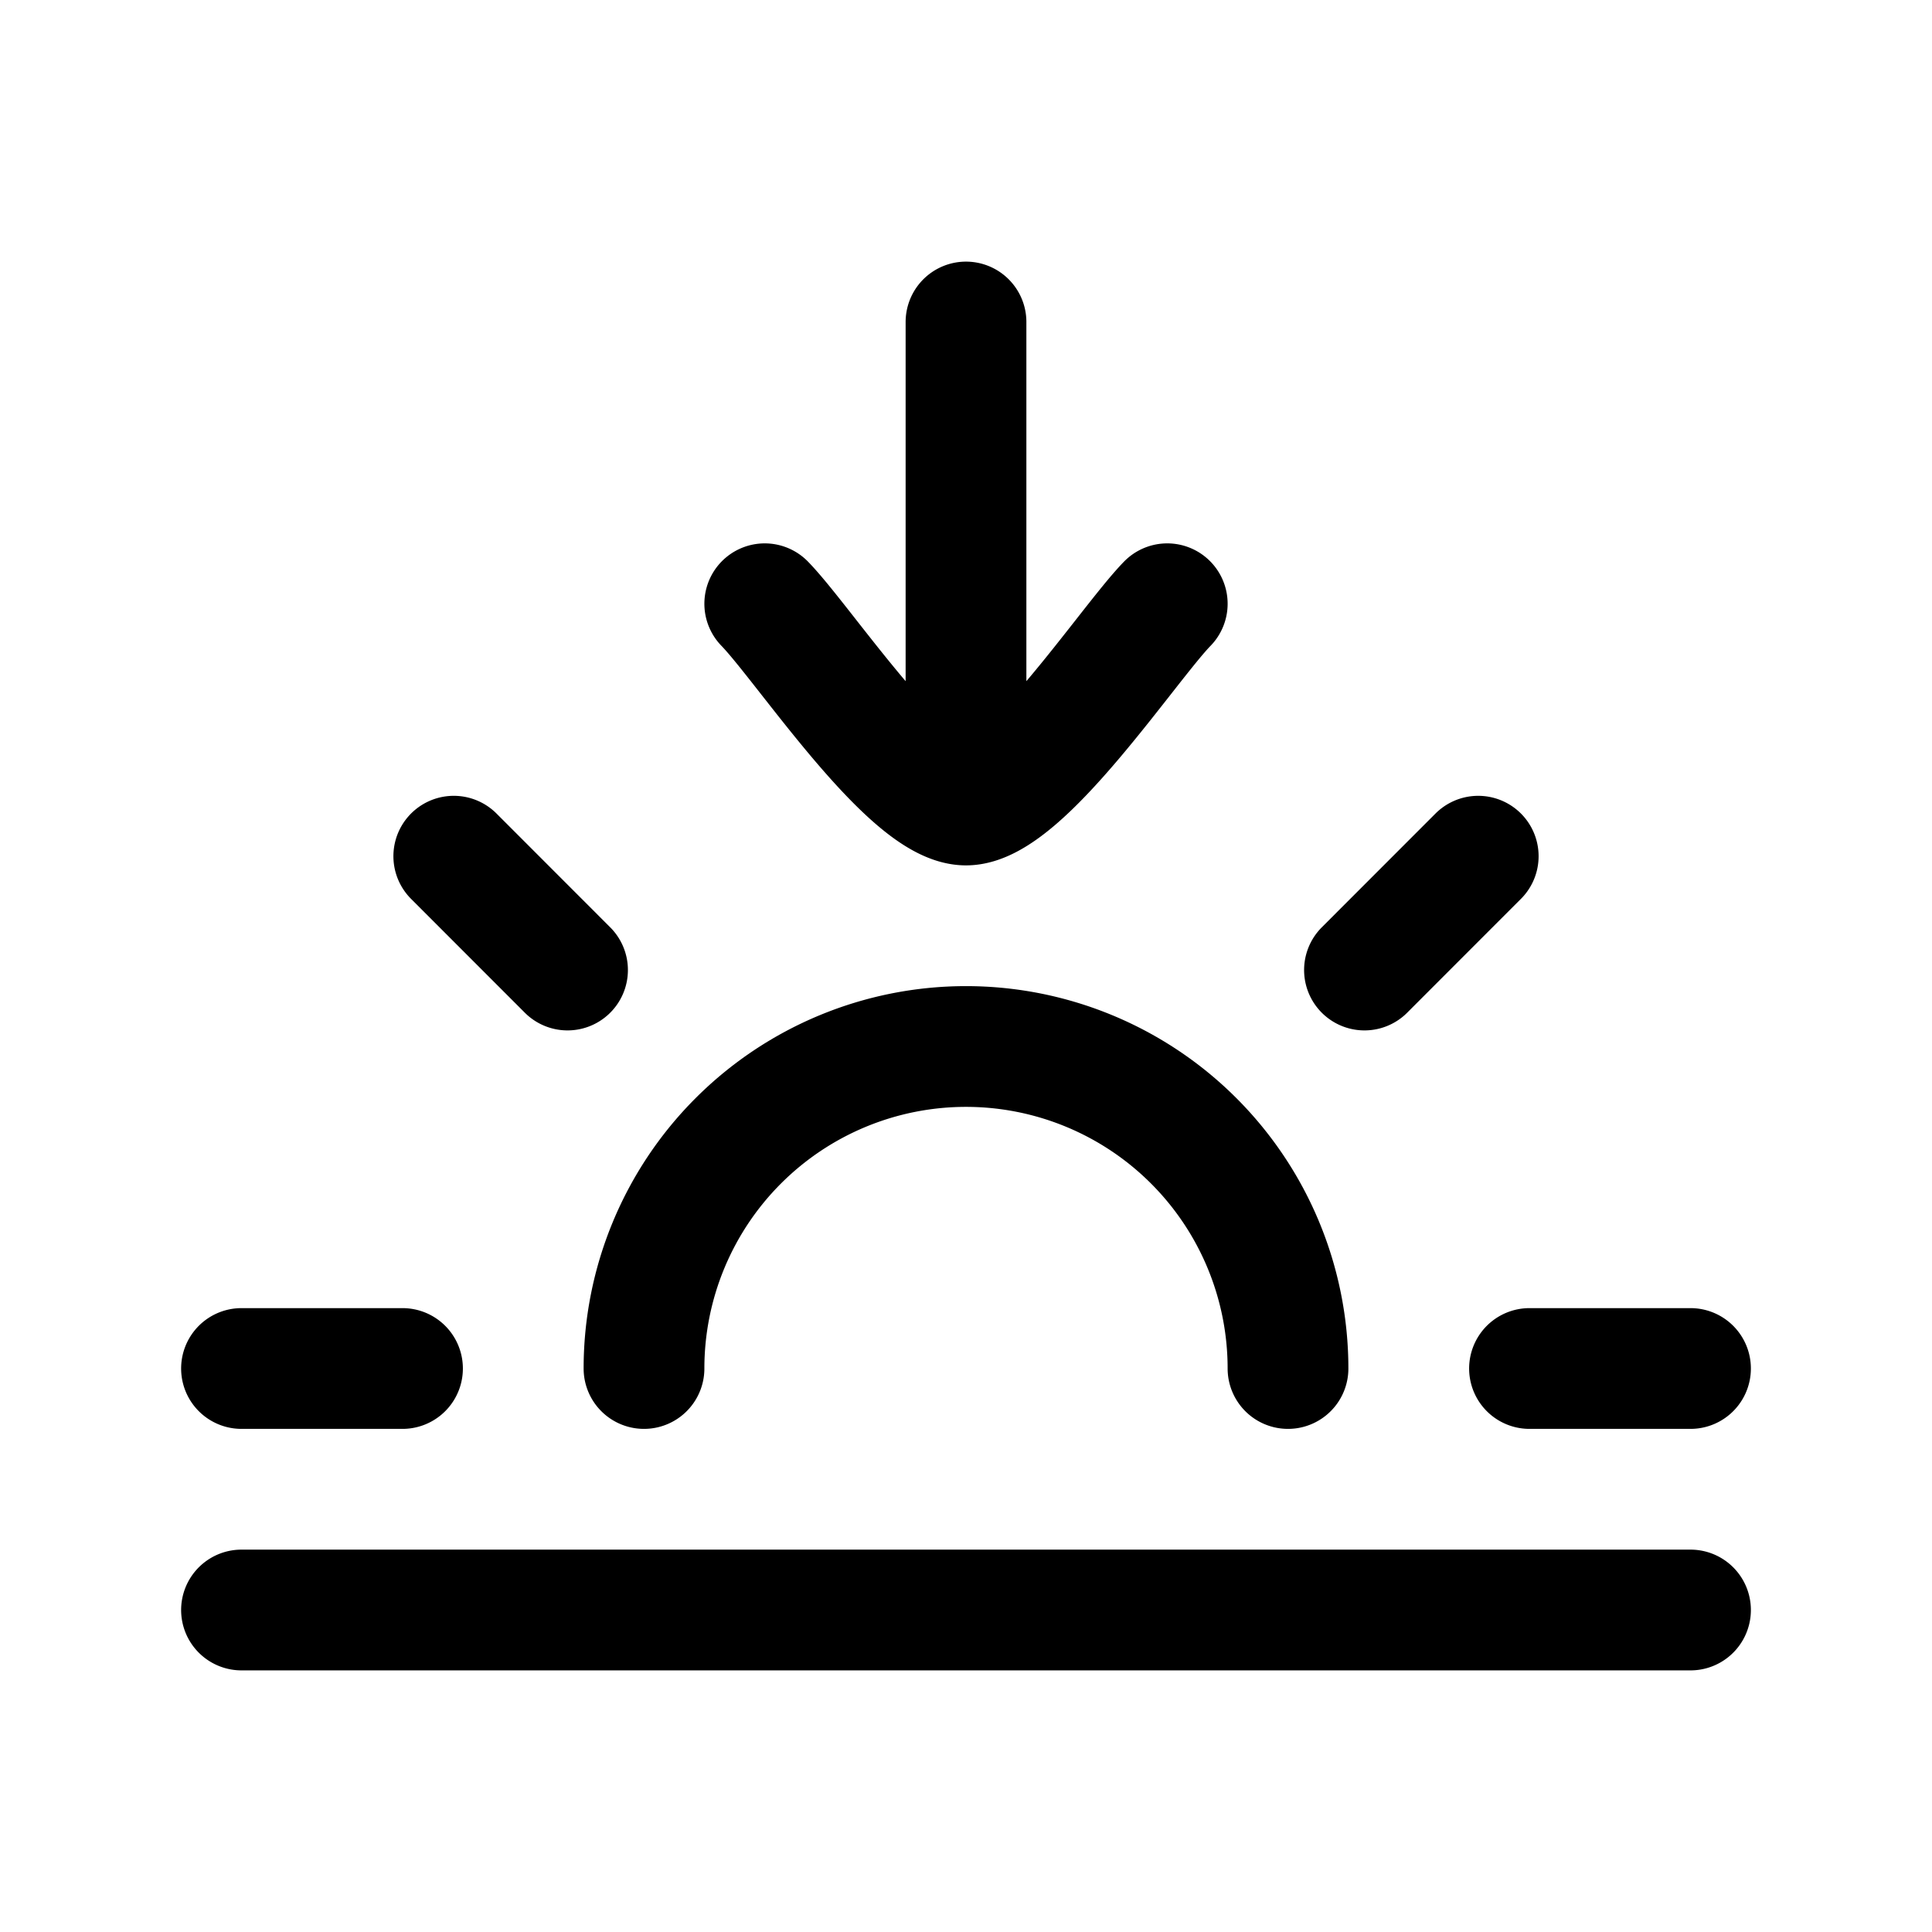 <svg xmlns="http://www.w3.org/2000/svg" width="3em" height="3em" viewBox="0 0 24 24"><path fill="none" stroke="currentColor" stroke-linecap="round" stroke-linejoin="round" stroke-width="1.5" d="M9.5 7.5c.492.506 1.8 2.5 2.5 2.5m2.5-2.5c-.492.506-1.8 2.5-2.5 2.5m0 0V4m6.363 6.636L16.95 12.05M3 17h2m.637-6.364L7.05 12.05M21 17h-2m2 3H3m13-3a4 4 0 0 0-8 0" color="currentColor"/></svg>